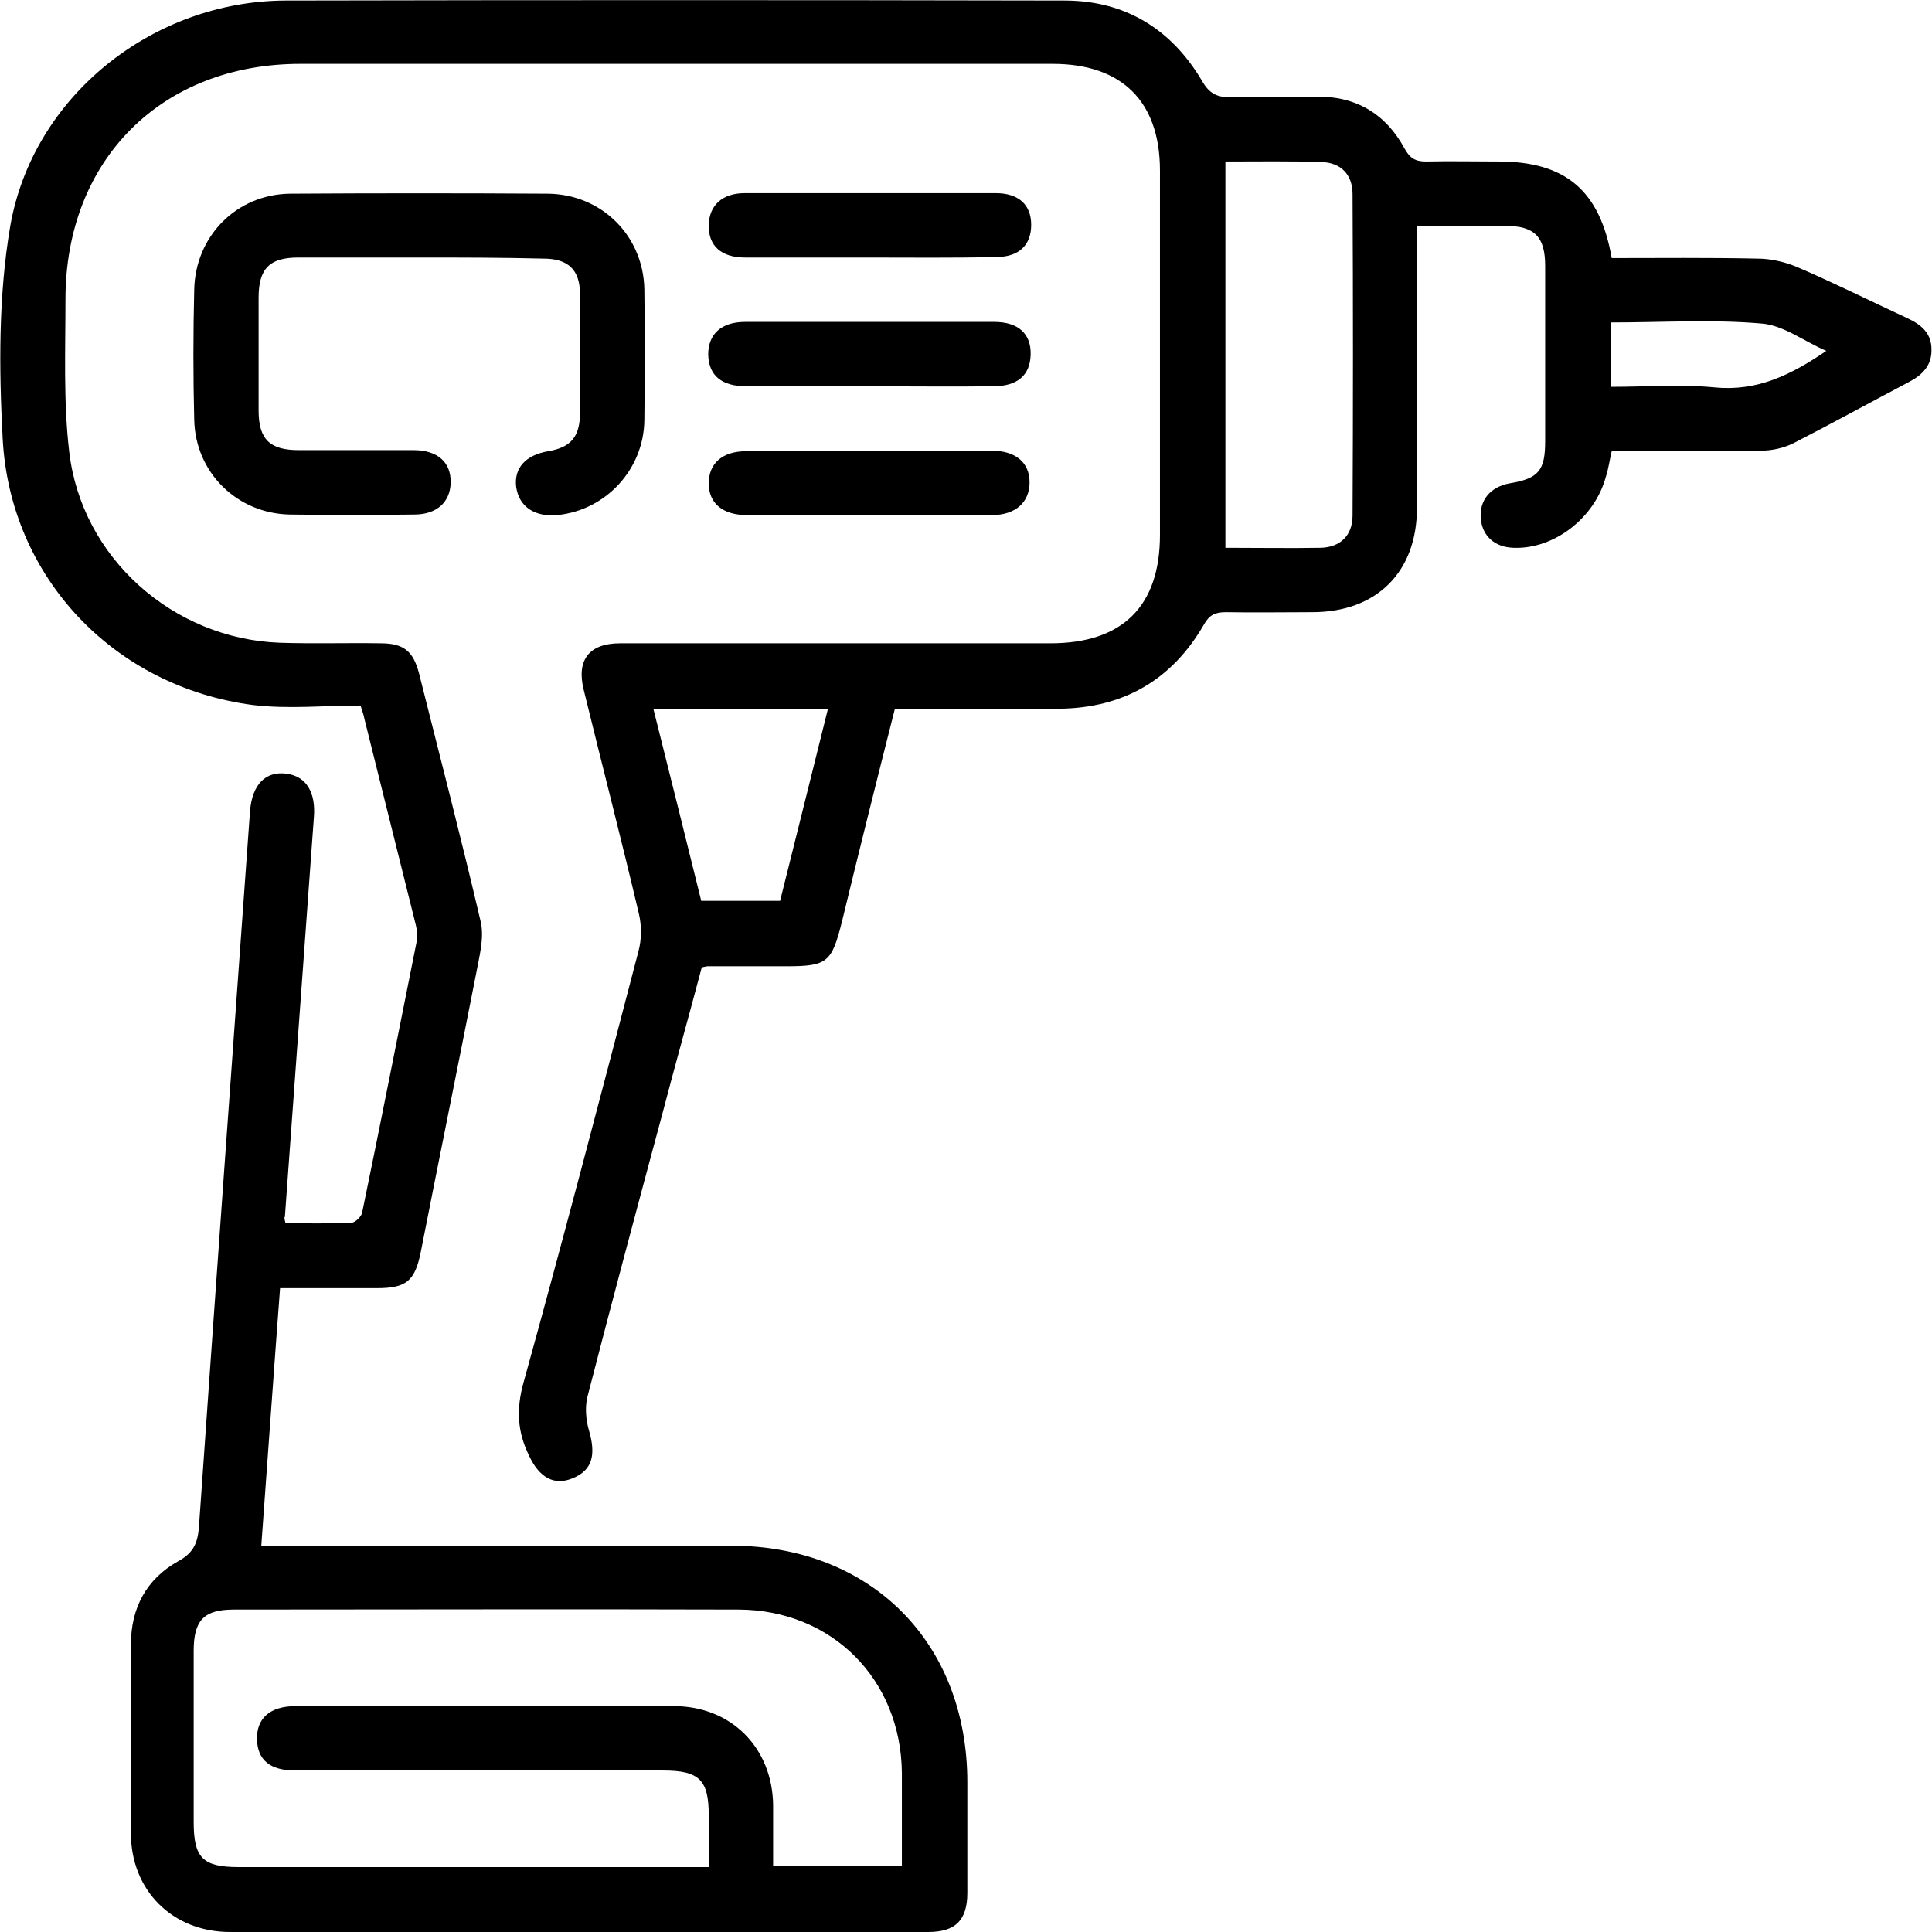 <?xml version="1.0" encoding="utf-8"?>
<!-- Generator: Adobe Illustrator 22.1.0, SVG Export Plug-In . SVG Version: 6.00 Build 0)  -->
<svg version="1.1" id="Слой_1" xmlns="http://www.w3.org/2000/svg" xmlns:xlink="http://www.w3.org/1999/xlink" x="0px" y="0px"
	 viewBox="0 0 360.1 360.1" style="enable-background:new 0 0 360.1 360.1;" xml:space="preserve">
<g>
	<path d="M53.2,228c4.1,0,8.2,0.1,12.3-0.1c0.7,0,1.9-1.2,2-1.9c3.5-16.9,6.8-33.8,10.2-50.7c0.2-0.9,0-2-0.2-2.9
		c-3.2-12.8-6.4-25.7-9.6-38.5c-0.1-0.6-0.3-1.1-0.7-2.4c-6.7,0-13.5,0.7-20.1-0.1C21.3,128,1.9,107.7,0.5,81.8
		c-0.7-13.1-0.8-26.7,1.4-39.6C6.1,17.9,28.5,0.2,53.2,0.1C101.6,0,150,0,198.4,0.1c11.3,0,19.9,5.3,25.6,14.9
		c1.4,2.5,2.9,3.2,5.6,3.1c5.2-0.2,10.5,0,15.7-0.1c7.4-0.1,13,3.2,16.5,9.7c1,1.8,2,2.4,4,2.4c4.5-0.1,9,0,13.5,0
		c12.5,0,18.9,5.4,21.1,18c9,0,18.1-0.1,27.2,0.1c2.4,0,5,0.6,7.2,1.5c7,3,13.8,6.4,20.7,9.6c2.6,1.2,4.5,2.8,4.5,5.8
		c0.1,3-1.7,4.8-4.2,6.1c-7.2,3.8-14.3,7.7-21.5,11.4c-1.8,0.9-4,1.4-6.1,1.4c-9.2,0.1-18.5,0.1-27.8,0.1c-0.4,1.7-0.6,3.3-1.1,4.8
		c-2.1,7.7-9.7,13.5-17.2,13.2c-3.5-0.1-5.8-2.2-6.1-5.4c-0.3-3.4,1.7-5.9,5.3-6.6c5.5-0.9,6.7-2.4,6.7-7.9c0-10.9,0-21.7,0-32.6
		c0-5.5-2-7.5-7.4-7.5c-5.4,0-10.7,0-16.5,0c0,1.6,0,2.9,0,4.2c0,16.1,0,32.2,0,48.4c0,11.9-7.5,19.4-19.5,19.4
		c-5.4,0-10.8,0.1-16.1,0c-2,0-3.1,0.5-4.1,2.3c-6,10.4-15.1,15.6-27.1,15.7c-10.1,0-20.2,0-30.5,0c-3.4,13.4-6.7,26.6-9.9,39.8
		c-1.9,7.5-2.7,8.2-10.4,8.2c-4.9,0-9.7,0-14.6,0c-0.2,0-0.5,0.1-1.1,0.2c-2.4,9.1-5,18.3-7.4,27.5c-4.7,17.5-9.4,35-13.9,52.5
		c-0.5,2-0.3,4.4,0.3,6.4c1.3,4.5,0.6,7.3-3,8.8c-3.5,1.5-6.3-0.1-8.2-4.2c-2.2-4.5-2.4-8.7-1-13.7c7.4-26.7,14.4-53.5,21.4-80.3
		c0.6-2.2,0.6-4.7,0.1-6.9c-3.3-14-6.9-27.9-10.3-41.8c-1.4-5.6,1-8.7,6.8-8.7c26.7,0,53.5,0,80.2,0c13.4,0,20.4-6.9,20.4-20.2
		c0-22.6,0-45.2,0-67.9c0-12.9-7.1-19.9-20-19.9c-46.7,0-93.5,0-140.2,0c-25.9,0-43.8,17.9-43.8,43.9c0,9.5-0.4,19.1,0.7,28.4
		c2.3,19.8,19.4,34.9,39.3,35.6c6.2,0.2,12.5,0,18.7,0.1c4.3,0,6.1,1.4,7.2,5.6C82,141,86,156.4,89.6,171.8c0.7,3.1-0.3,6.6-0.9,9.9
		c-3.4,17.3-6.9,34.5-10.3,51.8c-1.1,5.3-2.7,6.6-8.2,6.6c-5.9,0-11.7,0-18,0c-1.2,15.9-2.3,31.7-3.5,48c1.8,0,3.2,0,4.7,0
		c27.6,0,55.2,0,82.9,0c26,0,44,18,44,44.1c0,6.9,0,13.7,0,20.6c0,5.1-2.2,7.3-7.3,7.3c-43.4,0-86.7,0-130.1,0
		c-10.8,0-18.5-7.8-18.5-18.4c-0.1-11.7,0-23.5,0-35.2c0-6.8,2.9-12.2,8.8-15.5c3-1.6,3.7-3.6,3.9-6.7c3.1-44.4,6.3-88.7,9.5-133.1
		c0.4-5,2.9-7.5,6.8-7c3.7,0.5,5.5,3.5,5.1,8.2c-1.8,24.8-3.6,49.6-5.4,74.4C52.9,227,53.1,227.3,53.2,228z M132.1,348
		c0-3.5,0-6.5,0-9.6c0-6.6-1.7-8.4-8.5-8.4c-22.9,0-45.7,0-68.6,0c-4.7,0-7-2-7.1-5.8c-0.1-3.9,2.4-6.2,7.2-6.2
		c23.5,0,47-0.1,70.5,0c10.7,0,18.4,7.8,18.5,18.5c0,3.7,0,7.4,0,11.3c8.2,0,15.9,0,24,0c0-5.9,0-11.7,0-17.4
		c-0.2-17.4-13-30.3-30.4-30.4c-31.4-0.1-62.7,0-94.1,0c-5.6,0-7.5,2-7.5,7.7c0,10.6,0,21.2,0,31.9c0,6.7,1.7,8.4,8.4,8.4
		c27.9,0,55.7,0,83.6,0C129.3,348,130.5,348,132.1,348z M228.4,30.1c0,24.2,0,48,0,72c6.1,0,11.9,0.1,17.8,0c3.6-0.1,5.9-2.3,5.9-6
		c0.1-20,0.1-39.9,0-59.9c0-3.7-2.2-5.9-5.8-6C240.4,30,234.6,30.1,228.4,30.1z M145.4,167.9c3-11.9,5.9-23.7,8.9-35.7
		c-11,0-21.6,0-32.5,0c3,12,6,23.9,8.9,35.7C135.8,167.9,140.5,167.9,145.4,167.9z M340.4,65.4c-4.2-1.8-8-4.8-12.1-5.1
		c-9.2-0.8-18.6-0.2-28-0.2c0,4.2,0,7.9,0,12c6.6,0,13-0.5,19.2,0.1C327.5,73,333.8,69.9,340.4,65.4z"/>
	<path d="M78.1,48c-7.5,0-15,0-22.5,0c-5.4,0-7.4,2.1-7.4,7.5c0,7,0,14,0,21c0,5.4,2.1,7.4,7.5,7.4c7.1,0,14.2,0,21.4,0
		c4.5,0,7,2.3,6.9,6.1c-0.1,3.6-2.6,5.9-6.8,5.9c-7.7,0.1-15.5,0.1-23.2,0c-9.8-0.2-17.6-7.8-17.8-17.7C36,70.2,36,62.1,36.2,54
		c0.2-10,7.9-17.8,17.9-17.9c16-0.1,32-0.1,48,0c10,0.1,17.8,7.8,18,17.8c0.1,8.1,0.1,16.2,0,24.4c-0.1,9.2-7.2,16.8-16.2,17.7
		c-4.3,0.4-7.2-1.6-7.7-5.3c-0.4-3.5,1.8-5.9,6-6.6c4.1-0.7,5.8-2.6,5.9-6.8c0.1-7.5,0.1-15,0-22.5c0-4.5-2.2-6.6-6.8-6.6
		C93.6,48,85.8,48,78.1,48z"/>
	<path d="M161.7,48c-7.6,0-15.2,0-22.8,0c-4.5,0-6.9-2.2-6.8-6.1c0.1-3.6,2.5-5.9,6.7-5.9c15.6,0,31.2,0,46.8,0
		c4.3,0,6.6,2.2,6.6,5.9c0,3.8-2.3,6-6.5,6C177.7,48.1,169.7,48,161.7,48z"/>
	<path d="M161.9,72c-7.6,0-15.2,0-22.8,0c-4.6,0-7-2-7.1-5.9c0-3.8,2.4-6.1,6.9-6.1c15.5,0,30.9,0,46.4,0c4.5,0,6.9,2.2,6.8,6.1
		c-0.1,3.8-2.4,5.9-7,5.9C177.4,72.1,169.6,72,161.9,72z"/>
	<path d="M162,84c7.6,0,15.2,0,22.8,0c4.5,0,7.1,2.2,7.1,5.9c0,3.7-2.6,6.1-7,6.1c-15.2,0-30.5,0-45.7,0c-4.5,0-7.1-2.2-7.1-5.9
		c0-3.7,2.5-6,7-6C146.8,84,154.4,84,162,84z"/>
</g>
</svg>
